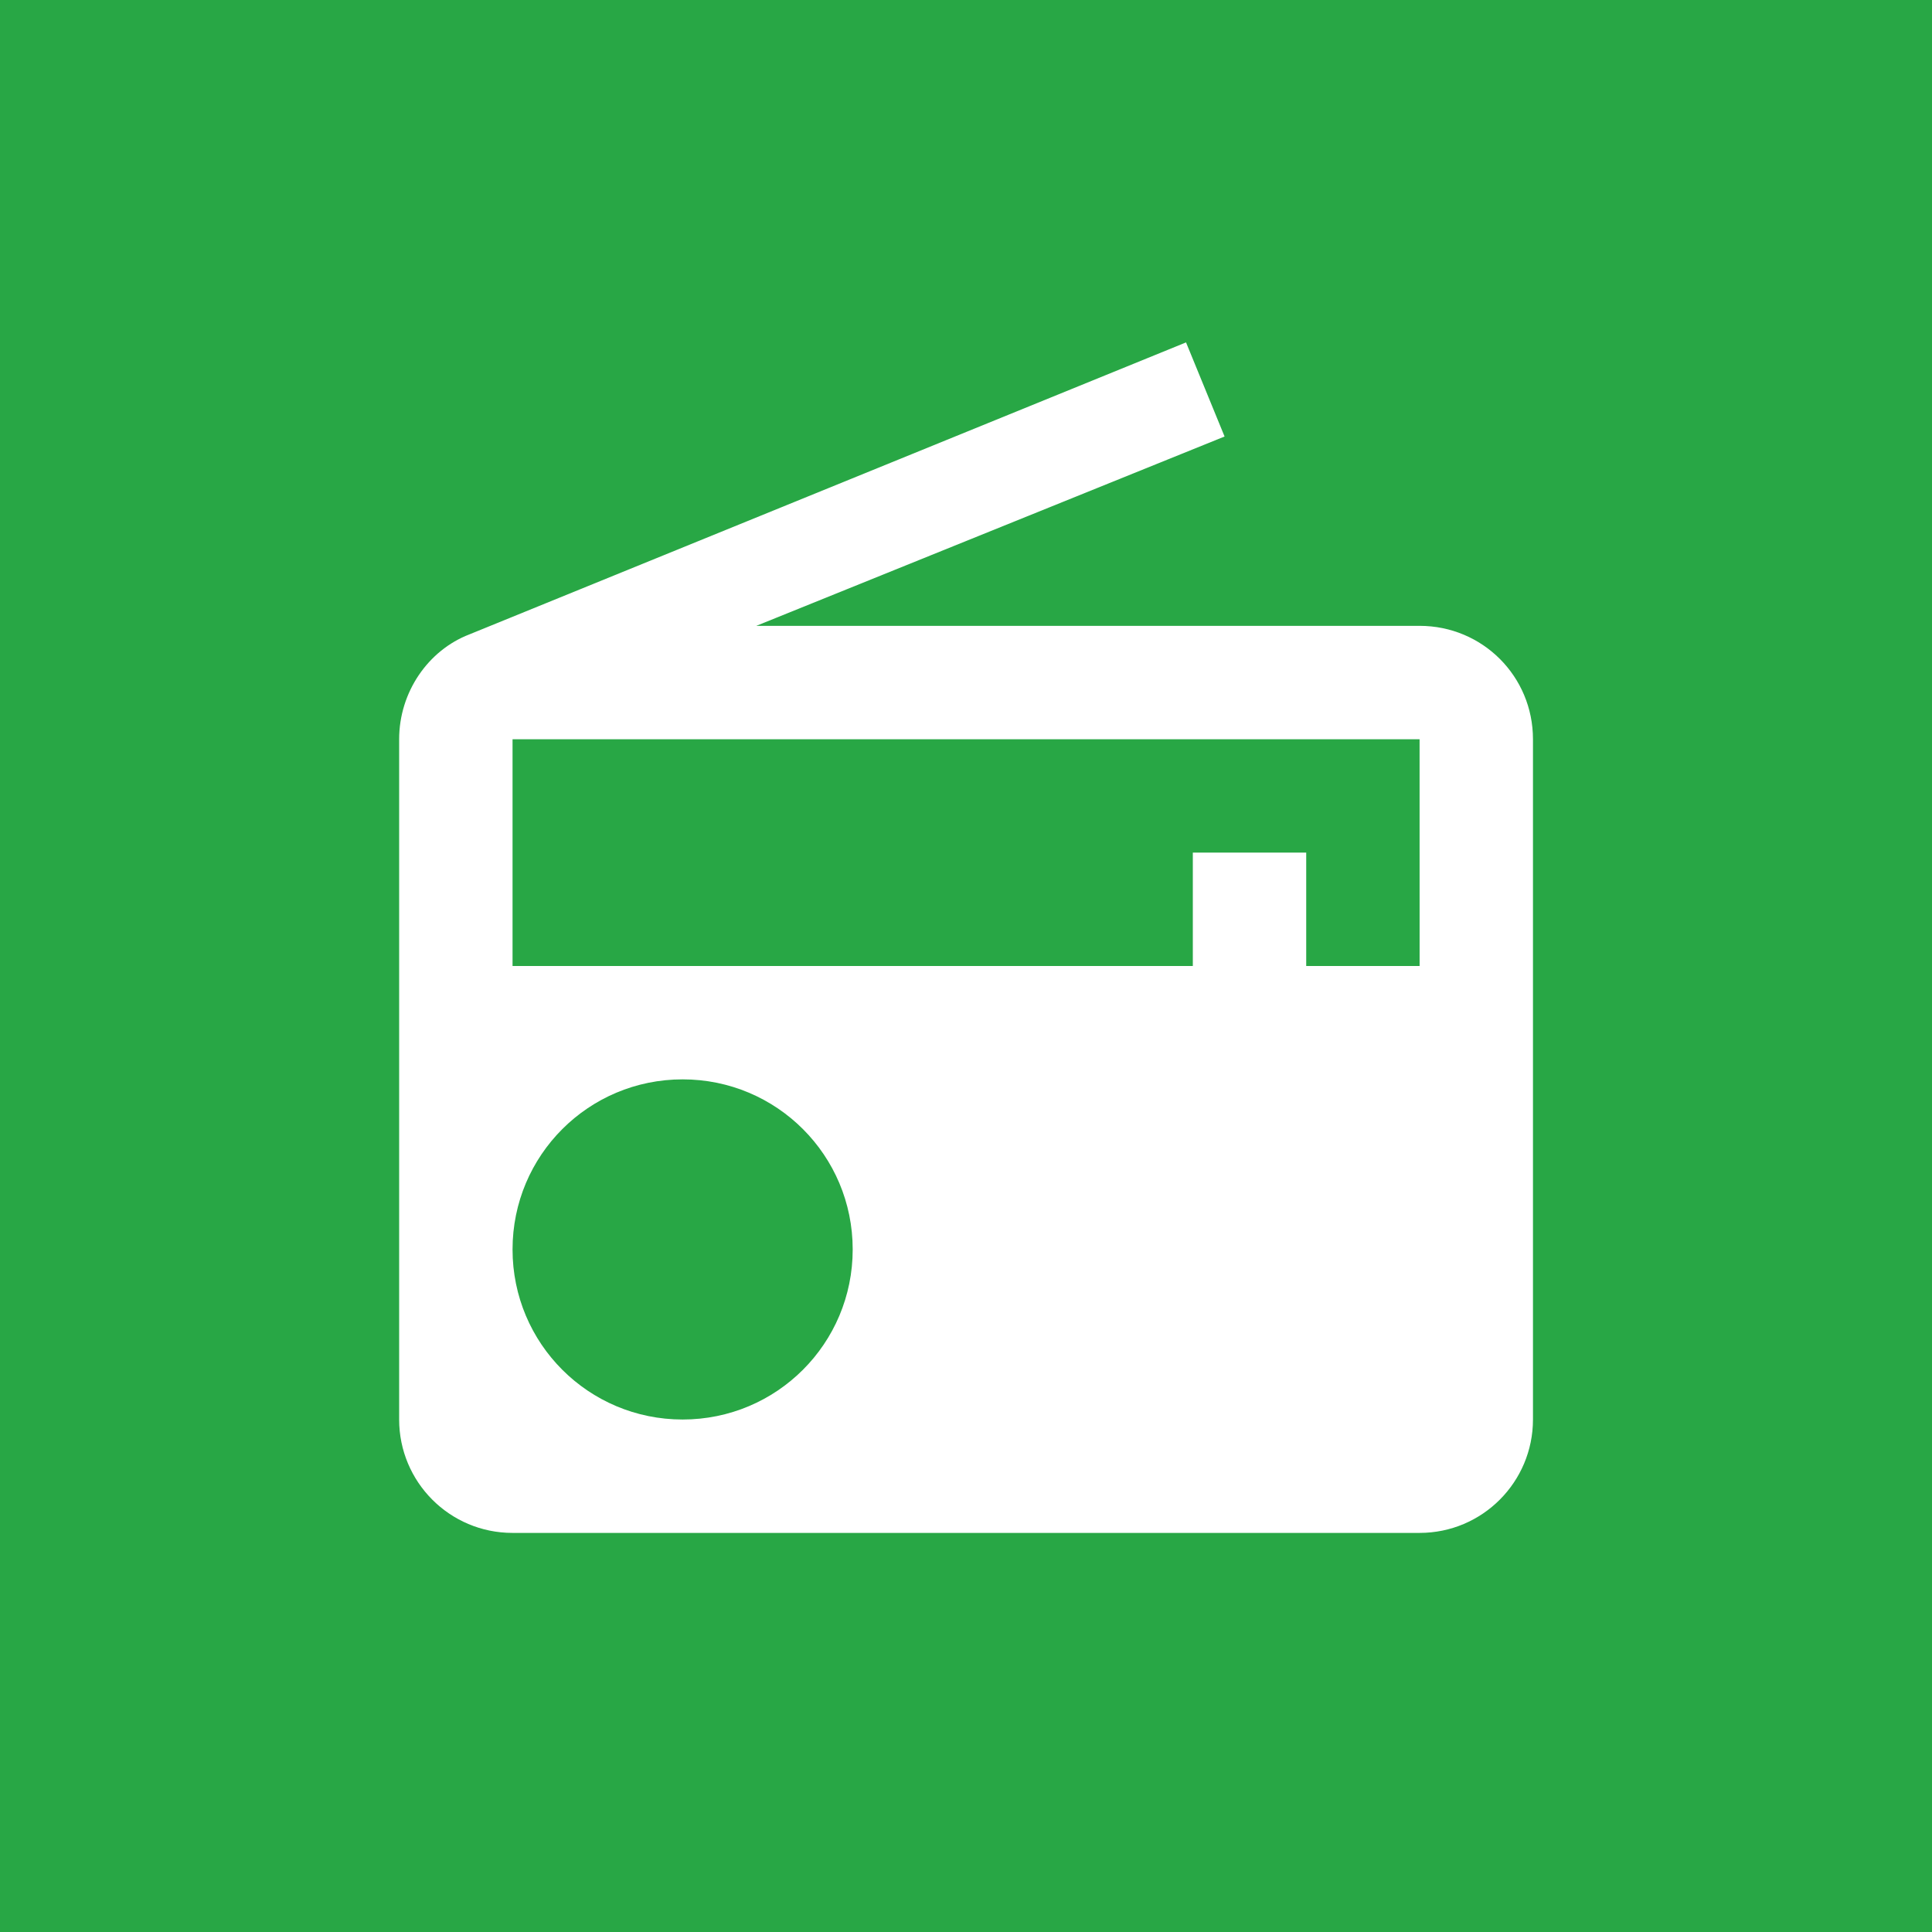 <?xml version="1.0" encoding="UTF-8"?>
<svg width="63.5mm" height="63.5mm" version="1.1" viewBox="0 0 63.5 63.5" xmlns="http://www.w3.org/2000/svg"><g transform="translate(164.04 -71.726)"><rect x="-164.04" y="71.726" width="63.5" height="63.5" fill="#28a745"/><path d="m-148.61 92.576c-1.36 0.522-2.311 1.901-2.311 3.447v22.359c0 2.05 1.658 3.727 3.727 3.727h29.812c2.068 0 3.727-1.677 3.727-3.727v-22.359c0-2.068-1.658-3.727-3.727-3.727h-21.8l15.391-6.223-1.267-3.093zm7.006 25.806c-3.093 0-5.59-2.497-5.59-5.59s2.497-5.59 5.59-5.59c3.093 0 5.59 2.497 5.59 5.59s-2.497 5.59-5.59 5.59zm24.223-14.906h-3.727v-3.727h-3.727v3.727h-22.359v-7.453h29.812z" fill="#fff" stroke-width=".265"/></g></svg>
